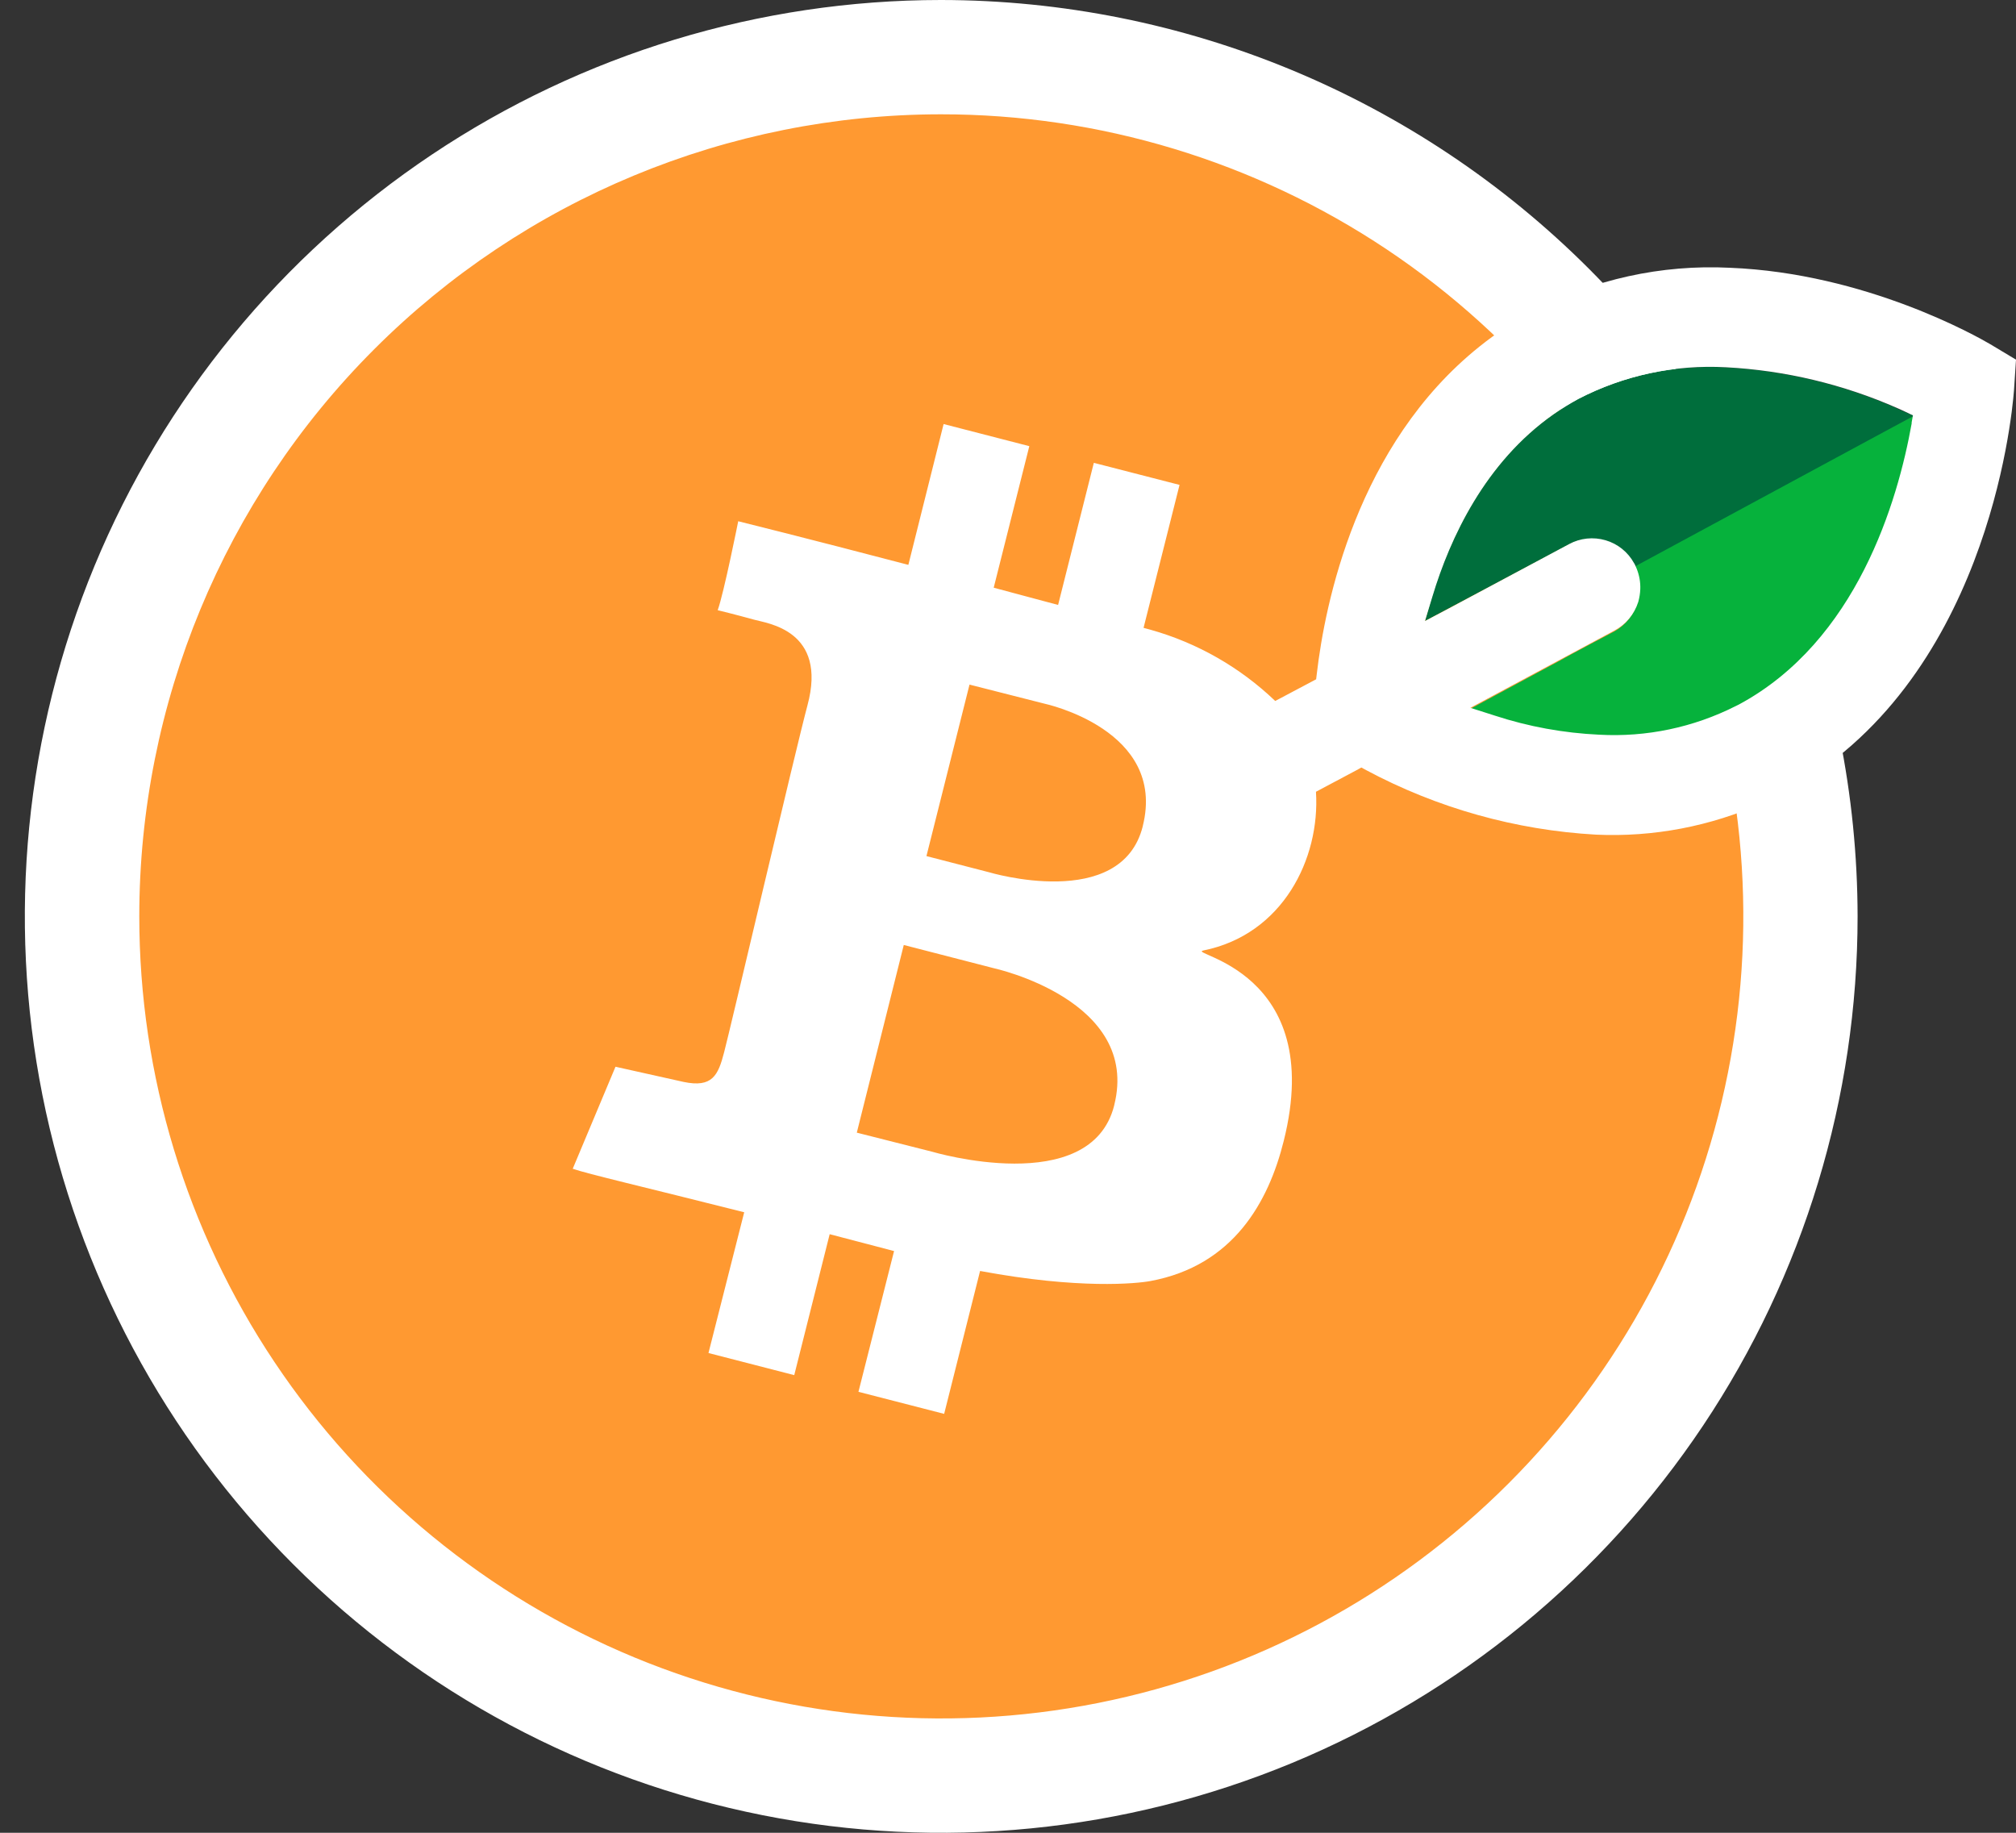 <svg width="33" height="30" viewBox="0 0 33 30" fill="none" xmlns="http://www.w3.org/2000/svg">
<rect x="0" y="0" width="33" height="30" fill="#333333" stroke="none"/>
<path d="M15.402 29.064C12.62 29.063 9.902 28.238 7.59 26.692C5.277 25.146 3.475 22.949 2.412 20.379C1.348 17.809 1.07 14.981 1.613 12.253C2.156 9.525 3.496 7.02 5.463 5.053C7.43 3.087 9.936 1.748 12.665 1.206C15.393 0.663 18.22 0.942 20.79 2.007C23.36 3.071 25.556 4.874 27.101 7.187C28.646 9.5 29.471 12.219 29.471 15C29.467 18.73 27.983 22.305 25.346 24.942C22.708 27.579 19.132 29.061 15.402 29.064Z" fill="#FF9931"/>
<path d="M15.402 1.871C17.999 1.87 20.538 2.639 22.698 4.081C24.857 5.523 26.541 7.573 27.536 9.972C28.53 12.37 28.791 15.01 28.285 17.558C27.78 20.105 26.53 22.445 24.694 24.281C22.858 26.118 20.519 27.369 17.972 27.876C15.425 28.383 12.785 28.123 10.386 27.13C7.986 26.136 5.935 24.454 4.493 22.295C3.05 20.135 2.28 17.597 2.28 15C2.28 11.519 3.662 8.181 6.123 5.719C8.583 3.257 11.921 1.873 15.402 1.871ZM15.402 0C12.435 0.001 9.536 0.881 7.07 2.53C4.604 4.179 2.682 6.522 1.547 9.263C0.413 12.004 0.116 15.02 0.695 17.929C1.275 20.839 2.704 23.511 4.802 25.608C6.9 27.706 9.572 29.134 12.482 29.712C15.392 30.291 18.407 29.993 21.148 28.858C23.889 27.722 26.231 25.8 27.879 23.333C29.527 20.866 30.407 17.966 30.407 15C30.402 11.022 28.82 7.209 26.007 4.397C23.194 1.585 19.38 0.003 15.402 0Z" fill="white"/>
<path d="M31.054 6.684C30.166 6.292 29.215 6.065 28.247 6.013C27.41 5.966 26.576 6.145 25.831 6.531C25.691 6.607 25.555 6.691 25.424 6.782C24.302 7.569 23.728 8.809 23.441 9.76L23.325 10.166L23.7 9.966L25.672 8.918C25.855 8.82 26.069 8.797 26.268 8.855C26.467 8.914 26.635 9.049 26.736 9.23L26.747 9.249C26.759 9.273 26.77 9.298 26.779 9.324L31.33 6.804C31.289 6.785 31.091 6.707 31.048 6.687" fill="#006E3C"/>
<path d="M30.334 9.734C28.079 13.459 24.063 11.605 24.063 11.605L25.512 10.825C25.632 10.754 26.422 10.337 26.422 10.337C26.603 10.237 26.739 10.071 26.8 9.873C26.862 9.676 26.845 9.462 26.753 9.277L31.336 6.801C31.221 7.84 30.879 8.841 30.334 9.734Z" fill="#06B23C"/>
<path d="M32.573 5.631C32.373 5.514 30.546 4.472 28.316 4.383C27.196 4.327 26.082 4.572 25.091 5.095C24.783 5.261 24.49 5.454 24.217 5.673C22.209 7.281 21.688 9.884 21.555 11.027L21.544 11.119L21.463 11.162L20.874 11.474C20.3 10.924 19.599 10.523 18.833 10.308L18.719 10.277L19.308 7.937L17.905 7.576L17.32 9.902L16.266 9.62L16.849 7.303L15.446 6.941L14.869 9.246C13.171 8.801 12.084 8.532 12.084 8.532C12.084 8.532 11.85 9.706 11.748 9.988C11.748 9.988 12.037 10.058 12.347 10.144C12.551 10.203 13.551 10.311 13.217 11.547C13.03 12.243 11.939 16.907 11.853 17.225C11.755 17.604 11.659 17.807 11.192 17.71L10.075 17.461L9.375 19.131C9.629 19.218 10.509 19.421 12.182 19.843L11.597 22.147L13.001 22.509L13.581 20.202L14.635 20.478L14.052 22.782L15.455 23.143L16.043 20.804C17.669 21.107 18.607 21.01 18.83 20.969C20.188 20.718 20.765 19.674 21.013 18.677C21.718 15.87 19.405 15.619 19.698 15.558C20.992 15.298 21.612 14.06 21.541 12.96L22.203 12.608L22.284 12.563L22.363 12.606C23.525 13.227 24.809 13.588 26.125 13.662C27.064 13.705 28 13.526 28.858 13.141C28.977 13.087 29.092 13.029 29.207 12.968C32.504 11.195 32.93 6.875 32.967 6.389L33 5.887L32.573 5.631ZM18.239 18.092C17.855 19.624 15.258 18.852 15.258 18.852L14.025 18.54L14.794 15.468L16.267 15.848C16.267 15.848 18.671 16.369 18.239 18.089V18.092ZM18.706 13.525C18.354 14.928 16.191 14.278 16.191 14.278L15.165 14.013L15.87 11.206L17.097 11.518C17.097 11.518 19.102 11.944 18.706 13.522V13.525ZM31.292 6.914V6.932C31.065 8.204 30.394 10.495 28.462 11.533L28.411 11.558C27.72 11.907 26.95 12.069 26.178 12.026C25.597 11.999 25.023 11.895 24.47 11.714L24.069 11.586L24.44 11.387L26.429 10.32C26.614 10.221 26.753 10.053 26.817 9.852C26.836 9.784 26.847 9.714 26.85 9.643C26.854 9.53 26.834 9.417 26.792 9.311C26.782 9.286 26.771 9.261 26.759 9.236L26.748 9.218C26.648 9.036 26.48 8.901 26.281 8.843C26.081 8.785 25.867 8.807 25.685 8.906L23.712 9.962L23.325 10.166L23.449 9.759C23.735 8.809 24.309 7.568 25.432 6.78C25.563 6.689 25.699 6.605 25.839 6.529C26.583 6.143 27.418 5.965 28.255 6.012C29.223 6.063 30.174 6.291 31.062 6.682C31.105 6.702 31.149 6.72 31.189 6.74L31.313 6.799L31.292 6.914Z" fill="white"/>
</svg>
